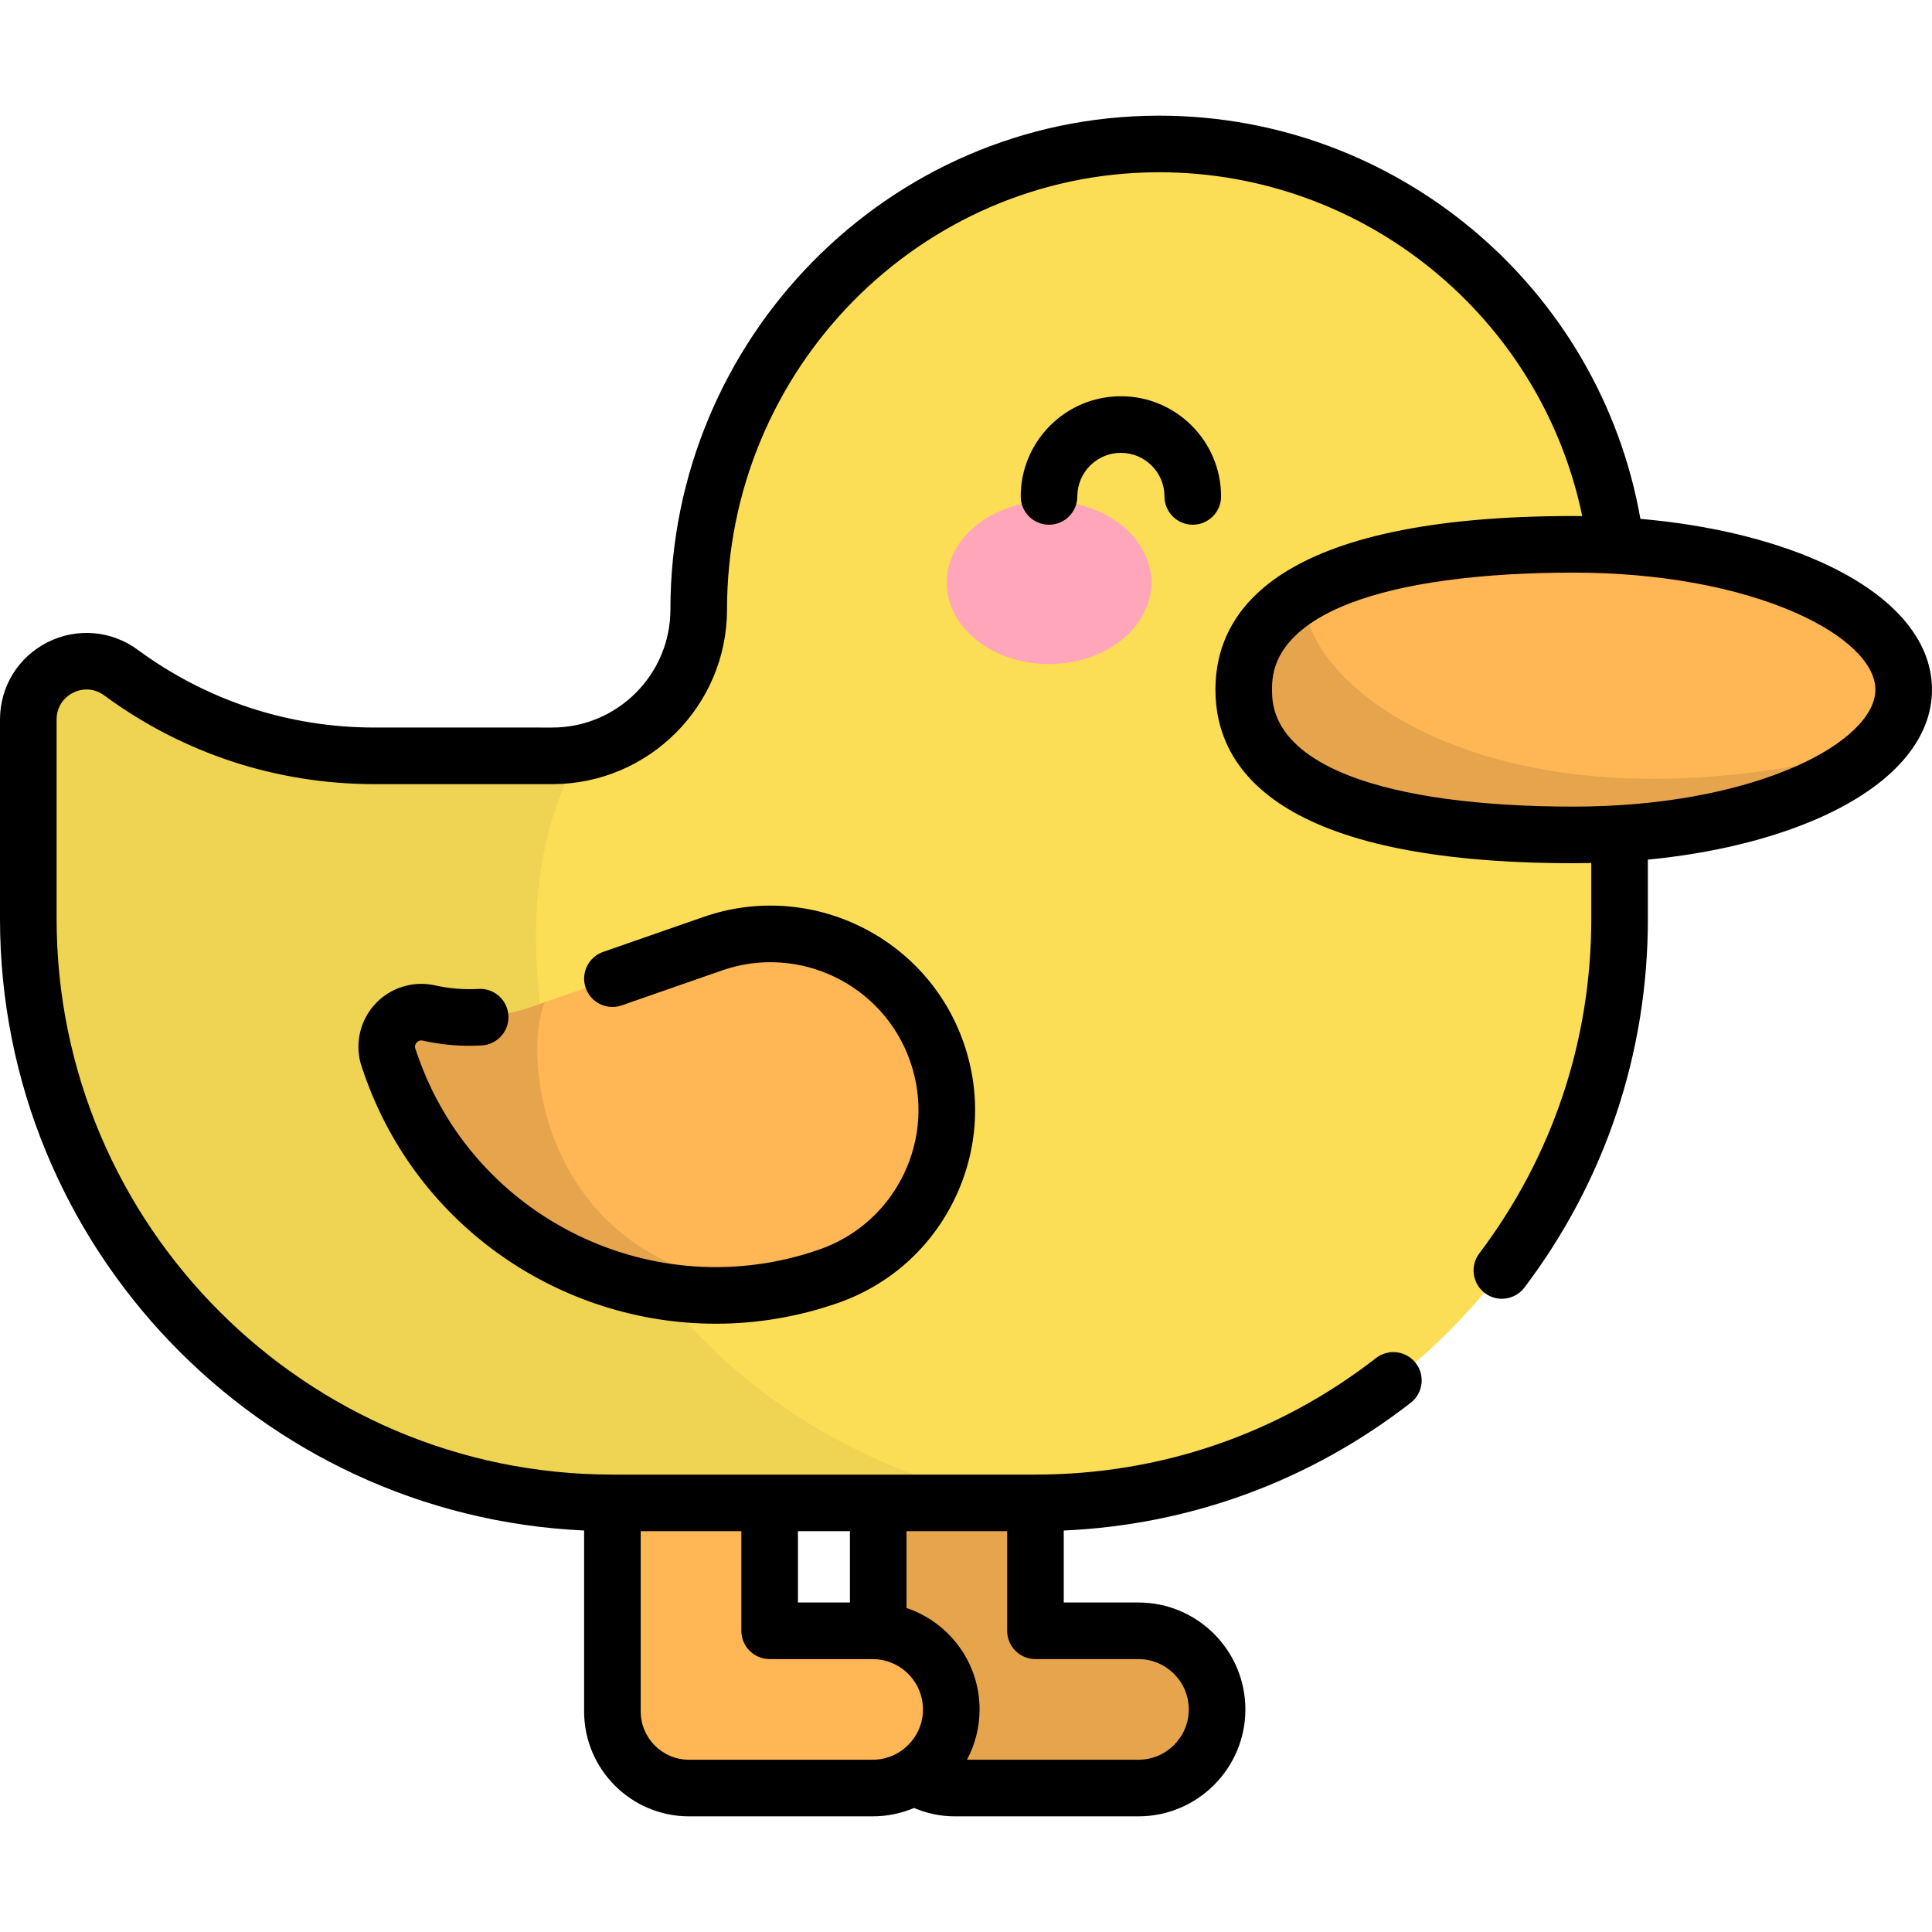 <?xml version="1.0" encoding="iso-8859-1"?>
<!-- Generator: Adobe Illustrator 19.0.0, SVG Export Plug-In . SVG Version: 6.00 Build 0)  -->
<svg version="1.1" id="Capa_1" xmlns="http://www.w3.org/2000/svg" xmlns:xlink="http://www.w3.org/1999/xlink" x="0px" y="0px"
	 viewBox="0 0 512 512" style="enable-background:new 0 0 512 512;" xml:space="preserve">
<path style="fill:#FFB655;" d="M301.705,432.18h-27.297v-33.9h-41.67v55.271c0,11.211,9.088,20.299,20.299,20.299h48.667
	c11.507,0,20.835-9.328,20.835-20.835C322.54,441.508,313.212,432.18,301.705,432.18z"/>
<path style="opacity:0.1;enable-background:new    ;" d="M301.705,432.18h-27.297v-33.9h-41.67v55.271
	c0,11.211,9.088,20.299,20.299,20.299h48.667c11.507,0,20.835-9.328,20.835-20.835C322.54,441.508,313.212,432.18,301.705,432.18z"
	/>
<path style="fill:#FBDD56;" d="M306.755,38.153c-67.437,0.233-121.587,55.905-121.587,123.342l0,0
	c0,21.434-17.375,38.809-38.809,38.809H99.238c-24.171,0-47.708-7.728-67.175-22.055l0,0C21.88,170.754,7.5,178.025,7.5,190.669
	v52.814c0,85.492,69.305,154.797,154.796,154.797h112.112c85.492,0,154.796-69.305,154.796-154.797v-83.312
	C429.205,92.638,374.342,37.919,306.755,38.153z"/>
<path style="opacity:0.05;enable-background:new    ;" d="M154.267,199.495c-2.553,0.529-5.198,0.809-7.908,0.809H99.237
	c-24.17,0-47.708-7.728-67.174-22.055l0,0C21.88,170.754,7.5,178.025,7.5,190.669v52.814c0,85.492,69.305,154.796,154.796,154.796
	h106.018C147.212,372.899,123.376,246.84,154.267,199.495z"/>
<path style="fill:#FFB655;" d="M504.5,182.754c0,21.267-39.152,38.507-87.449,38.507s-87.449-9.989-87.449-38.507
	s39.152-38.507,87.449-38.507S504.5,161.488,504.5,182.754z"/>
<path style="opacity:0.1;enable-background:new    ;" d="M346.129,157.083c-10.396,6.011-16.527,14.39-16.527,25.672
	c0,28.518,39.152,38.507,87.449,38.507c35.624,0,66.27-9.381,79.901-22.838C394.79,224.687,342.348,179.555,346.129,157.083z"/>
<ellipse style="fill:#FFA6BB;" cx="278" cy="154.4" rx="27.1" ry="21.584"/>
<g>
	<path style="fill:#FFB655;" d="M219.572,338.225L219.572,338.225c-47.499,16.546-99.418-8.546-115.965-56.044l-0.616-1.769
		c-2.364-6.786,3.645-13.529,10.658-11.959l0,0c8.961,2.006,18.304,1.468,26.975-1.552l48.247-16.807
		c24.337-8.478,50.939,4.378,59.417,28.715l0,0C256.766,303.145,243.909,329.747,219.572,338.225z"/>
	<path style="fill:#FFB655;" d="M231.263,432.18h-27.296v-33.9h-41.67v55.271c0,11.211,9.088,20.299,20.299,20.299h48.667
		c11.507,0,20.835-9.328,20.835-20.835C252.098,441.508,242.77,432.18,231.263,432.18z"/>
</g>
<path style="opacity:0.1;enable-background:new    ;" d="M144.436,265.572l-3.812,1.328c-8.672,3.021-18.015,3.558-26.975,1.552
	c-7.012-1.57-13.022,5.173-10.658,11.959l0.616,1.769c15.119,43.402,59.772,68.088,103.6,59.402
	C142.615,338.28,138.214,278.76,144.436,265.572z"/>
<path d="M297.049,105.009c-14.638,0-26.547,11.909-26.547,26.547c0,4.143,3.358,7.5,7.5,7.5s7.5-3.357,7.5-7.5
	c0-6.367,5.18-11.547,11.547-11.547s11.547,5.18,11.547,11.547c0,4.143,3.358,7.5,7.5,7.5s7.5-3.357,7.5-7.5
	C323.597,116.918,311.688,105.009,297.049,105.009z M112.011,275.772c5.14,1.15,10.411,1.585,15.666,1.276
	c4.135-0.238,7.294-3.784,7.056-7.919s-3.781-7.288-7.919-7.056c-3.867,0.22-7.745-0.094-11.525-0.939
	c-5.902-1.322-12.062,0.661-16.082,5.174c-4.022,4.513-5.285,10.862-3.297,16.57l0.617,1.77
	c14.156,40.636,52.387,66.156,93.174,66.152c10.732-0.001,21.648-1.768,32.341-5.493c13.662-4.76,24.653-14.555,30.949-27.58
	c6.295-13.026,7.141-27.724,2.382-41.386c-9.825-28.203-40.764-43.154-68.966-33.332l-26.574,9.258
	c-3.912,1.363-5.978,5.639-4.615,9.551c1.363,3.912,5.641,5.981,9.55,4.614l26.574-9.257c20.392-7.103,42.763,3.708,49.867,24.1
	c3.441,9.879,2.83,20.507-1.722,29.925c-4.552,9.419-12.499,16.501-22.378,19.941c-43.518,15.162-91.255-7.911-106.415-51.428
	l-0.617-1.77c-0.266-0.765,0.032-1.323,0.33-1.656C110.701,275.954,111.222,275.596,112.011,275.772z M481.909,148.661
	c-13.157-5.794-29.492-9.622-47.183-11.156C423.898,76.099,370.168,30.652,307.183,30.652c-0.147,0-0.306,0.001-0.454,0.001
	c-71.165,0.245-129.061,58.94-129.061,130.842c0,17.264-14.045,31.31-31.309,31.31H99.238c-22.73,0-44.421-7.122-62.729-20.596
	c-7.002-5.153-16.171-5.919-23.93-1.995C4.82,174.137,0,181.975,0,190.669v52.814c0,86.976,68.774,158.183,154.796,162.116v47.951
	c0,15.328,12.471,27.799,27.799,27.799h48.667c3.889,0,7.597-0.789,10.974-2.213c3.41,1.447,7.074,2.213,10.801,2.213h48.667
	c15.624,0,28.335-12.711,28.335-28.335s-12.711-28.335-28.335-28.335h-19.796v-19.074c33.604-1.506,65.254-13.13,91.95-33.857
	c3.271-2.54,3.865-7.252,1.324-10.523c-2.539-3.272-7.25-3.865-10.523-1.324c-26.018,20.2-57.226,30.878-90.25,30.878H162.296
	C81.077,390.779,15,324.702,15,243.482v-52.814c0-3.05,1.625-5.692,4.347-7.069c2.721-1.376,5.813-1.119,8.27,0.689
	c20.903,15.384,45.668,23.516,71.621,23.516h47.122c25.535,0,46.309-20.774,46.309-46.31c0-63.658,51.191-115.625,114.113-115.842
	c0.134-0.001,0.268-0.001,0.401-0.001c54.538,0,101.229,38.539,112.126,91.119c-0.753-0.008-1.502-0.024-2.257-0.024
	c-78.476,0-94.949,25.02-94.949,46.008s16.473,46.007,94.949,46.007c1.557,0,3.109-0.018,4.654-0.053v14.774
	c0,32.31-10.263,62.976-29.678,88.683c-2.497,3.306-1.841,8.009,1.465,10.505c1.353,1.023,2.94,1.516,4.514,1.516
	c2.271,0,4.516-1.027,5.991-2.979c21.398-28.332,32.708-62.124,32.708-97.724v-15.671c16.926-1.642,32.54-5.388,45.204-10.965
	c19.403-8.545,30.09-20.653,30.09-34.093S501.313,157.206,481.909,148.661z M240.239,405.779h26.67v26.4c0,4.143,3.358,7.5,7.5,7.5
	h27.296c7.353,0,13.335,5.982,13.335,13.335s-5.982,13.335-13.335,13.335h-45.45c2.131-3.977,3.343-8.516,3.343-13.335
	c0-12.487-8.123-23.105-19.359-26.869L240.239,405.779L240.239,405.779z M211.466,405.779h13.772v18.9h-13.772V405.779z
	 M169.796,405.779h26.67v26.4c0,4.143,3.358,7.5,7.5,7.5h27.296c0.237,0,0.469,0.023,0.704,0.036
	c0.218,0.022,0.439,0.031,0.662,0.034c6.714,0.686,11.969,6.374,11.969,13.265c0,7.353-5.982,13.335-13.335,13.335h-48.667
	c-7.058,0-12.799-5.741-12.799-12.799V405.779z M475.864,203.118c-15.586,6.863-36.472,10.643-58.813,10.643
	c-24.928,0-45.382-2.788-59.153-8.063c-20.796-7.966-20.796-19.239-20.796-22.943c0-3.705,0-14.979,20.796-22.944
	c13.77-5.275,34.225-8.064,59.152-8.064c22.341,0,43.227,3.779,58.813,10.643c13.234,5.828,21.136,13.44,21.136,20.365
	C497,189.678,489.099,197.292,475.864,203.118z"/>
<g>
</g>
<g>
</g>
<g>
</g>
<g>
</g>
<g>
</g>
<g>
</g>
<g>
</g>
<g>
</g>
<g>
</g>
<g>
</g>
<g>
</g>
<g>
</g>
<g>
</g>
<g>
</g>
<g>
</g>
</svg>
